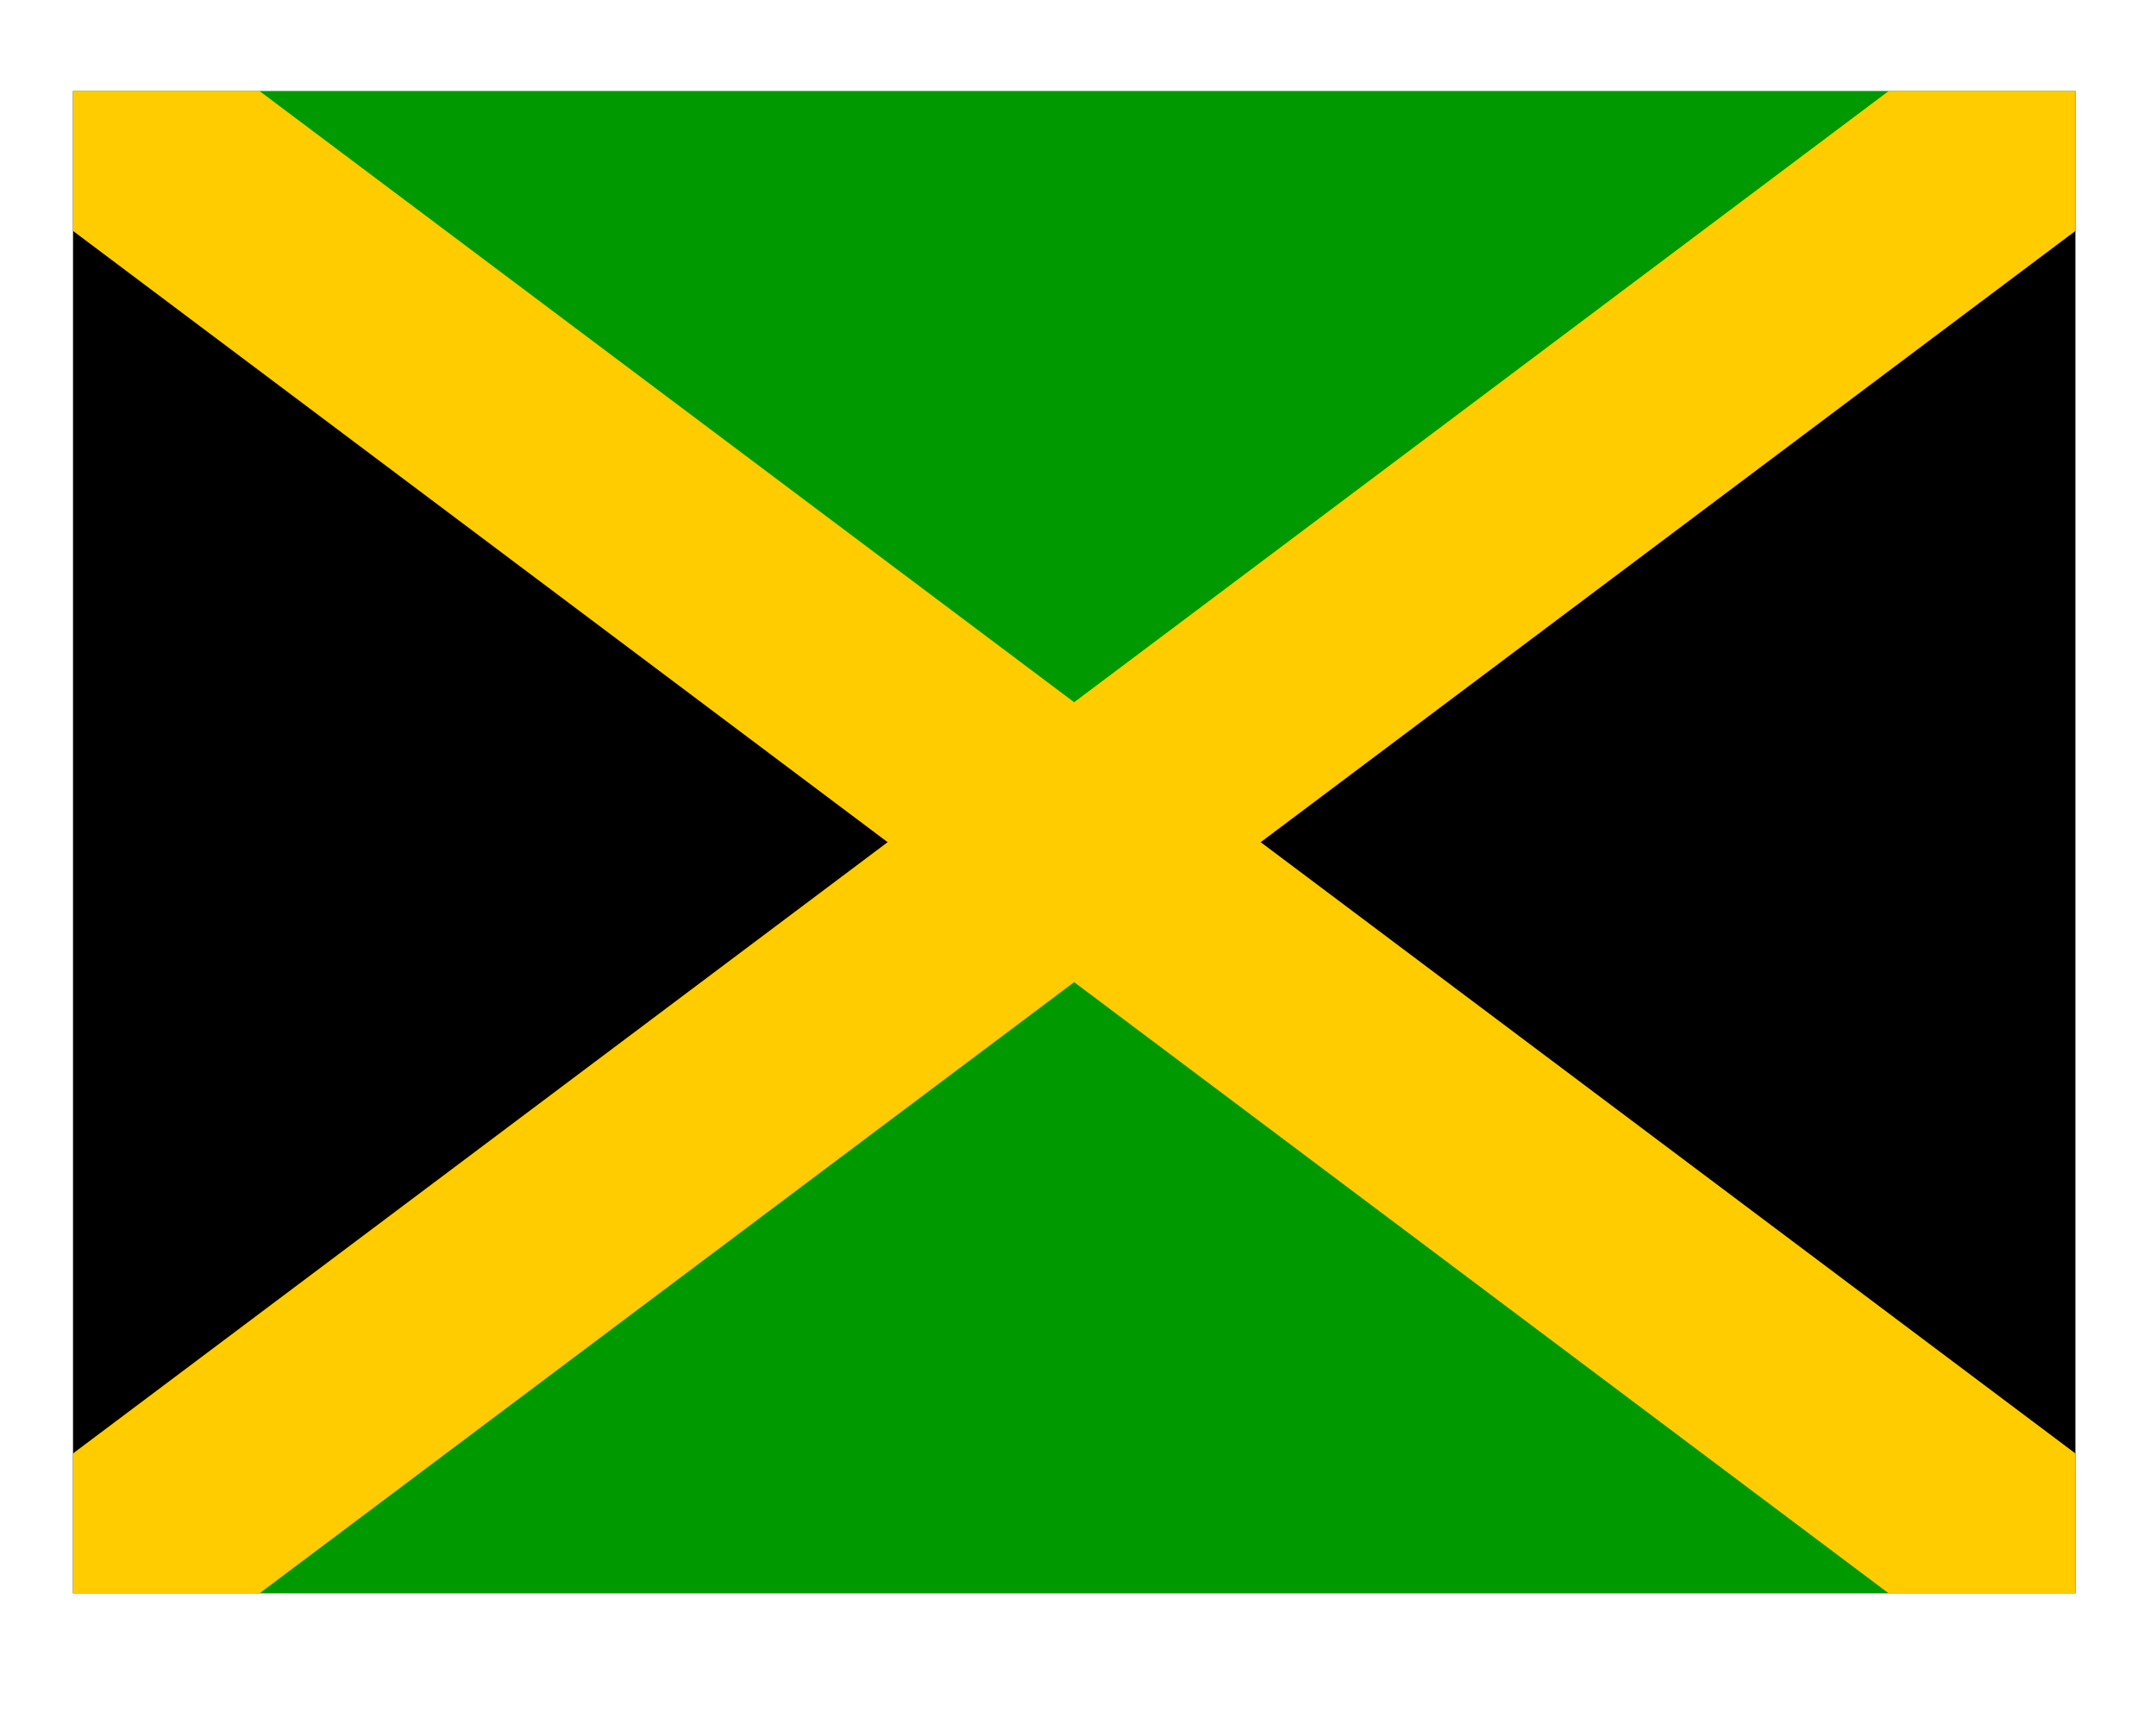 <svg xmlns="http://www.w3.org/2000/svg" xmlns:xlink="http://www.w3.org/1999/xlink" width="50" zoomAndPan="magnify" viewBox="0 0 37.5 30" height="40" preserveAspectRatio="xMidYMid meet" version="1.0"><defs><clipPath id="acd388b2c7"><path d="M 1.262 1.582 L 36.102 1.582 L 36.102 27.711 L 1.262 27.711 Z M 1.262 1.582 " clip-rule="nonzero"/></clipPath></defs><g clip-path="url(#acd388b2c7)"><path fill="#000000" d="M 1.27 1.582 L 18.684 14.648 L 1.27 27.711 Z M 36.098 1.582 L 18.684 14.648 L 36.098 27.711 Z M 36.098 1.582 " fill-opacity="1" fill-rule="evenodd"/><path fill="#009900" d="M 1.27 1.582 L 18.684 14.648 L 36.098 1.582 Z M 1.27 27.711 L 18.684 14.648 L 36.098 27.711 Z M 1.27 27.711 " fill-opacity="1" fill-rule="evenodd"/><path fill="#ffcc00" d="M 36.098 1.582 L 32.852 1.582 L 1.27 25.277 L 1.27 27.711 L 4.512 27.711 L 36.098 4.016 Z M 36.098 1.582 " fill-opacity="1" fill-rule="evenodd"/><path fill="#ffcc00" d="M 1.27 1.582 L 1.27 4.016 L 32.852 27.711 L 36.098 27.711 L 36.098 25.277 L 4.512 1.582 Z M 1.27 1.582 " fill-opacity="1" fill-rule="evenodd"/></g></svg>